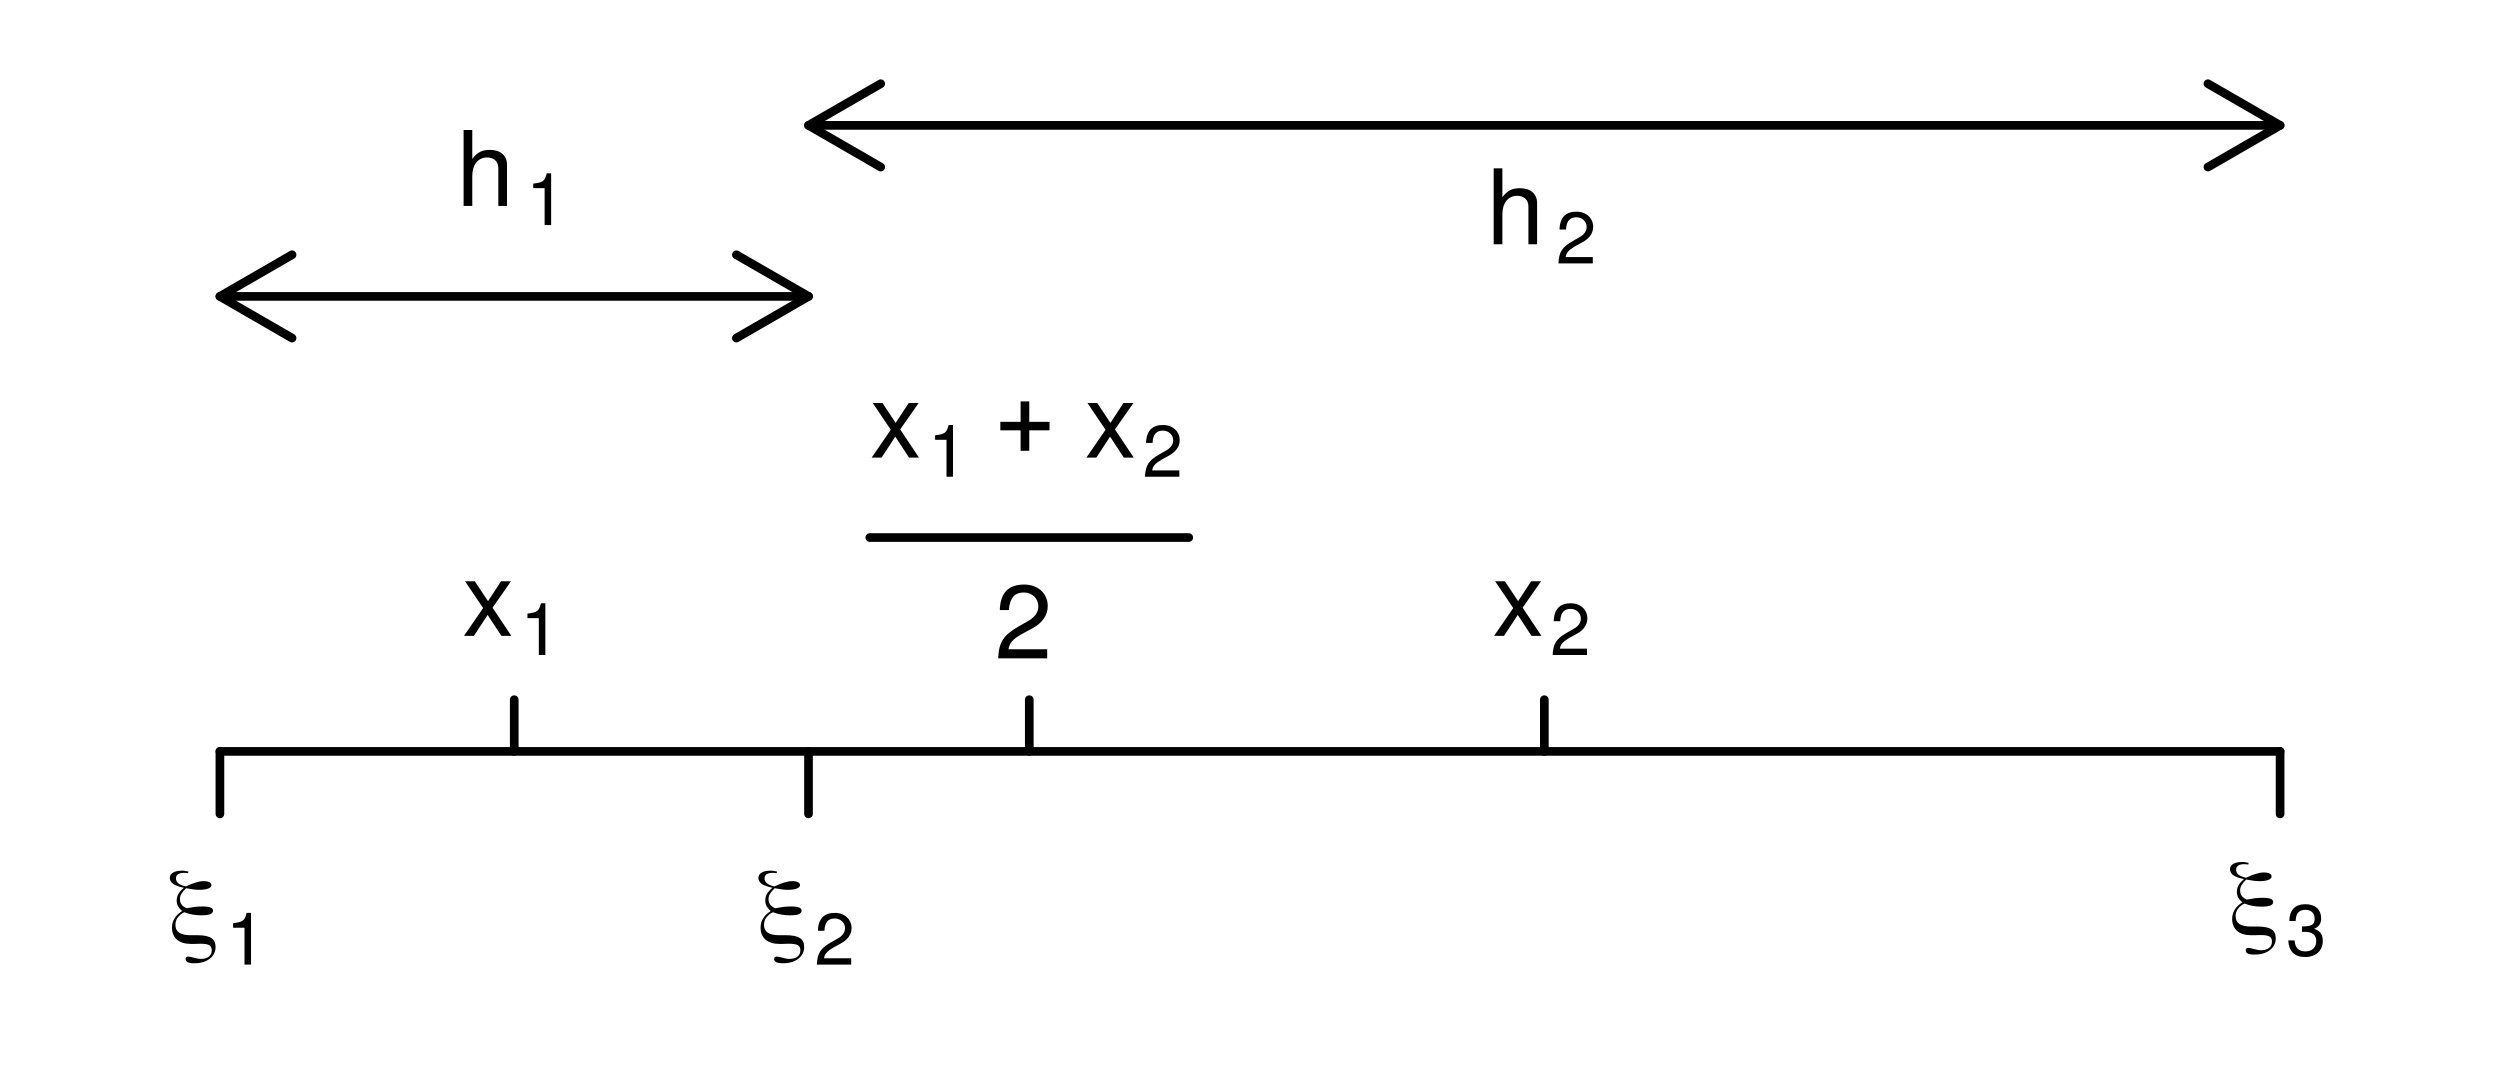 <?xml version="1.0" encoding="UTF-8"?>
<svg xmlns="http://www.w3.org/2000/svg" xmlns:xlink="http://www.w3.org/1999/xlink" width="216pt" height="93pt" viewBox="0 0 216 93" version="1.1">
<defs>
<g>
<symbol overflow="visible" id="glyph0-0">
<path style="stroke:none;" d="M 0.297 0 L 0.297 -6 L 2.688 -6 L 2.688 0 Z M 0.594 -0.297 L 2.391 -0.297 L 2.391 -5.703 L 0.594 -5.703 Z M 0.594 -0.297 "/>
</symbol>
<symbol overflow="visible" id="glyph0-1">
<path style="stroke:none;" d="M 1.562 -5.016 C 1.914 -5.18 2.207 -5.297 2.438 -5.359 C 2.664 -5.43 2.883 -5.469 3.094 -5.469 C 3.312 -5.469 3.477 -5.438 3.594 -5.375 C 3.707 -5.32 3.766 -5.238 3.766 -5.125 C 3.766 -5 3.672 -4.898 3.484 -4.828 C 3.305 -4.754 3.039 -4.719 2.688 -4.719 C 2.445 -4.719 2.102 -4.758 1.656 -4.844 C 1.645 -4.852 1.629 -4.859 1.609 -4.859 C 1.598 -4.859 1.594 -4.859 1.594 -4.859 L 1.578 -4.859 C 1.398 -4.691 1.266 -4.531 1.172 -4.375 C 1.086 -4.227 1.047 -4.078 1.047 -3.922 C 1.047 -3.742 1.086 -3.594 1.172 -3.469 C 1.254 -3.344 1.395 -3.234 1.594 -3.141 L 1.594 -3.125 L 1.609 -3.125 C 1.898 -3.176 2.156 -3.219 2.375 -3.25 C 2.602 -3.27 2.812 -3.281 3 -3.281 C 3.312 -3.281 3.539 -3.25 3.688 -3.188 C 3.832 -3.133 3.906 -3.047 3.906 -2.922 C 3.906 -2.785 3.82 -2.68 3.656 -2.609 C 3.488 -2.547 3.234 -2.516 2.891 -2.516 C 2.641 -2.516 2.395 -2.535 2.156 -2.578 C 1.914 -2.617 1.676 -2.688 1.438 -2.781 L 1.422 -2.781 C 1.191 -2.676 1.004 -2.523 0.859 -2.328 C 0.723 -2.141 0.656 -1.93 0.656 -1.703 C 0.656 -1.391 0.766 -1.16 0.984 -1.016 C 1.203 -0.867 1.531 -0.797 1.969 -0.797 C 2.031 -0.797 2.129 -0.797 2.266 -0.797 C 2.398 -0.797 2.504 -0.797 2.578 -0.797 C 3.129 -0.797 3.523 -0.711 3.766 -0.547 C 4.004 -0.391 4.125 -0.133 4.125 0.219 C 4.125 0.633 3.957 0.973 3.625 1.234 C 3.289 1.492 2.848 1.625 2.297 1.625 C 2.023 1.625 1.828 1.594 1.703 1.531 C 1.586 1.469 1.531 1.375 1.531 1.25 C 1.531 1.188 1.551 1.133 1.594 1.094 C 1.645 1.062 1.703 1.047 1.766 1.047 C 1.848 1.047 2.004 1.078 2.234 1.141 C 2.473 1.211 2.68 1.25 2.859 1.25 C 3.16 1.25 3.391 1.18 3.547 1.047 C 3.711 0.922 3.797 0.738 3.797 0.5 C 3.797 0.289 3.723 0.145 3.578 0.062 C 3.43 -0.02 3.172 -0.062 2.797 -0.062 C 2.641 -0.062 2.473 -0.055 2.297 -0.047 C 2.117 -0.047 2.016 -0.047 1.984 -0.047 C 1.473 -0.047 1.07 -0.172 0.781 -0.422 C 0.5 -0.672 0.359 -1.016 0.359 -1.453 C 0.359 -1.754 0.43 -2.02 0.578 -2.25 C 0.723 -2.488 0.938 -2.695 1.219 -2.875 L 1.25 -2.891 L 1.219 -2.906 C 1.07 -3.031 0.957 -3.164 0.875 -3.312 C 0.801 -3.457 0.766 -3.617 0.766 -3.797 C 0.766 -4.004 0.812 -4.191 0.906 -4.359 C 1 -4.523 1.145 -4.691 1.344 -4.859 L 1.375 -4.891 L 1.344 -4.906 C 0.945 -4.988 0.648 -5.098 0.453 -5.234 C 0.266 -5.379 0.172 -5.551 0.172 -5.75 C 0.172 -5.938 0.258 -6.086 0.438 -6.203 C 0.625 -6.316 0.895 -6.375 1.25 -6.375 C 1.363 -6.375 1.461 -6.363 1.547 -6.344 C 1.629 -6.332 1.707 -6.316 1.781 -6.297 L 1.75 -6.156 L 1.594 -6.172 C 1.488 -6.18 1.426 -6.188 1.406 -6.188 C 1.176 -6.188 1 -6.145 0.875 -6.062 C 0.758 -5.988 0.703 -5.867 0.703 -5.703 C 0.703 -5.535 0.77 -5.395 0.906 -5.281 C 1.051 -5.164 1.266 -5.078 1.547 -5.016 Z M 1.562 -5.016 "/>
</symbol>
<symbol overflow="visible" id="glyph0-2">
<path style="stroke:none;" d="M 2.25 -0.5 L 2.25 -2.266 L 0.5 -2.266 L 0.5 -3 L 2.25 -3 L 2.25 -4.766 L 3 -4.766 L 3 -3 L 4.75 -3 L 4.75 -2.266 L 3 -2.266 L 3 -0.5 Z M 2.25 -0.5 "/>
</symbol>
<symbol overflow="visible" id="glyph1-0">
<path style="stroke:none;" d=""/>
</symbol>
<symbol overflow="visible" id="glyph1-1">
<path style="stroke:none;" d="M 2.188 0 L 2.188 -4.469 L 1.812 -4.469 C 1.625 -3.781 1.5 -3.688 0.641 -3.578 L 0.641 -3.188 L 1.625 -3.188 L 1.625 0 Z M 2.188 0 "/>
</symbol>
<symbol overflow="visible" id="glyph1-2">
<path style="stroke:none;" d="M 3.219 -3.156 C 3.219 -3.906 2.625 -4.469 1.781 -4.469 C 0.875 -4.469 0.344 -4 0.312 -2.922 L 0.875 -2.922 C 0.906 -3.672 1.219 -3.984 1.766 -3.984 C 2.266 -3.984 2.656 -3.625 2.656 -3.141 C 2.656 -2.797 2.438 -2.484 2.047 -2.266 L 1.469 -1.938 C 0.531 -1.406 0.266 -0.984 0.219 0 L 3.188 0 L 3.188 -0.547 L 0.844 -0.547 C 0.891 -0.906 1.094 -1.141 1.641 -1.469 L 2.266 -1.812 C 2.891 -2.141 3.219 -2.609 3.219 -3.156 Z M 3.219 -3.156 "/>
</symbol>
<symbol overflow="visible" id="glyph1-3">
<path style="stroke:none;" d="M 3.188 -1.297 C 3.188 -1.844 2.969 -2.156 2.438 -2.344 C 2.844 -2.5 3.047 -2.797 3.047 -3.234 C 3.047 -4 2.547 -4.469 1.688 -4.469 C 0.797 -4.469 0.312 -3.969 0.297 -3.016 L 0.844 -3.016 C 0.859 -3.688 1.141 -3.984 1.703 -3.984 C 2.188 -3.984 2.484 -3.688 2.484 -3.219 C 2.484 -2.734 2.281 -2.547 1.391 -2.547 L 1.391 -2.078 L 1.688 -2.078 C 2.297 -2.078 2.625 -1.781 2.625 -1.297 C 2.625 -0.734 2.266 -0.391 1.688 -0.391 C 1.094 -0.391 0.797 -0.703 0.75 -1.344 L 0.203 -1.344 C 0.266 -0.359 0.766 0.094 1.672 0.094 C 2.594 0.094 3.188 -0.453 3.188 -1.297 Z M 3.188 -1.297 "/>
</symbol>
<symbol overflow="visible" id="glyph2-0">
<path style="stroke:none;" d=""/>
</symbol>
<symbol overflow="visible" id="glyph2-1">
<path style="stroke:none;" d="M 4.25 0 L 2.625 -2.438 L 4.219 -4.719 L 3.359 -4.719 L 2.234 -3 L 1.094 -4.719 L 0.25 -4.719 L 1.812 -2.406 L 0.156 0 L 1.016 0 L 2.203 -1.812 L 3.391 0 Z M 4.25 0 "/>
</symbol>
<symbol overflow="visible" id="glyph2-2">
<path style="stroke:none;" d="M 4.594 -4.516 C 4.594 -5.594 3.766 -6.375 2.562 -6.375 C 1.25 -6.375 0.5 -5.719 0.453 -4.172 L 1.234 -4.172 C 1.312 -5.234 1.75 -5.688 2.531 -5.688 C 3.25 -5.688 3.781 -5.172 3.781 -4.484 C 3.781 -3.984 3.484 -3.562 2.922 -3.234 L 2.094 -2.766 C 0.766 -2 0.375 -1.406 0.312 0 L 4.547 0 L 4.547 -0.781 L 1.203 -0.781 C 1.281 -1.312 1.562 -1.641 2.344 -2.094 L 3.25 -2.578 C 4.141 -3.062 4.594 -3.719 4.594 -4.516 Z M 4.594 -4.516 "/>
</symbol>
<symbol overflow="visible" id="glyph2-3">
<path style="stroke:none;" d="M 4.375 0 L 4.375 -3.562 C 4.375 -4.359 3.812 -4.844 2.891 -4.844 C 2.219 -4.844 1.812 -4.641 1.375 -4.062 L 1.375 -6.562 L 0.625 -6.562 L 0.625 0 L 1.375 0 L 1.375 -2.594 C 1.375 -3.562 1.875 -4.188 2.656 -4.188 C 3.188 -4.188 3.625 -3.891 3.625 -3.266 L 3.625 0 Z M 4.375 0 "/>
</symbol>
</g>
</defs>
<g id="surface13">
<rect x="0" y="0" width="216" height="93" style="fill:rgb(100%,100%,100%);fill-opacity:1;stroke:none;"/>
<path style="fill:none;stroke-width:0.75;stroke-linecap:round;stroke-linejoin:round;stroke:rgb(0%,0%,0%);stroke-opacity:1;stroke-miterlimit:10;" d="M 19 64.922 L 197 64.922 "/>
<path style="fill:none;stroke-width:0.75;stroke-linecap:round;stroke-linejoin:round;stroke:rgb(0%,0%,0%);stroke-opacity:1;stroke-miterlimit:10;" d="M 19 64.922 L 19 70.32 "/>
<path style="fill:none;stroke-width:0.75;stroke-linecap:round;stroke-linejoin:round;stroke:rgb(0%,0%,0%);stroke-opacity:1;stroke-miterlimit:10;" d="M 69.855 64.922 L 69.855 70.32 "/>
<path style="fill:none;stroke-width:0.75;stroke-linecap:round;stroke-linejoin:round;stroke:rgb(0%,0%,0%);stroke-opacity:1;stroke-miterlimit:10;" d="M 197 64.922 L 197 70.32 "/>
<g style="fill:rgb(0%,0%,0%);fill-opacity:1;">
  <use xlink:href="#glyph0-1" x="14.5" y="81.6"/>
</g>
<g style="fill:rgb(0%,0%,0%);fill-opacity:1;">
  <use xlink:href="#glyph1-1" x="19.5" y="83.342"/>
</g>
<g style="fill:rgb(0%,0%,0%);fill-opacity:1;">
  <use xlink:href="#glyph0-1" x="65.355" y="81.6"/>
</g>
<g style="fill:rgb(0%,0%,0%);fill-opacity:1;">
  <use xlink:href="#glyph1-2" x="70.355" y="83.342"/>
</g>
<g style="fill:rgb(0%,0%,0%);fill-opacity:1;">
  <use xlink:href="#glyph0-1" x="192.5" y="80.85"/>
</g>
<g style="fill:rgb(0%,0%,0%);fill-opacity:1;">
  <use xlink:href="#glyph1-3" x="197.5" y="82.592"/>
</g>
<path style="fill:none;stroke-width:0.75;stroke-linecap:round;stroke-linejoin:round;stroke:rgb(0%,0%,0%);stroke-opacity:1;stroke-miterlimit:10;" d="M 44.43 64.922 L 44.43 60.453 "/>
<path style="fill:none;stroke-width:0.75;stroke-linecap:round;stroke-linejoin:round;stroke:rgb(0%,0%,0%);stroke-opacity:1;stroke-miterlimit:10;" d="M 133.43 64.922 L 133.43 60.453 "/>
<g style="fill:rgb(0%,0%,0%);fill-opacity:1;">
  <use xlink:href="#glyph2-1" x="39.93" y="54.941"/>
</g>
<g style="fill:rgb(0%,0%,0%);fill-opacity:1;">
  <use xlink:href="#glyph1-1" x="44.93" y="56.592"/>
</g>
<g style="fill:rgb(0%,0%,0%);fill-opacity:1;">
  <use xlink:href="#glyph2-1" x="128.93" y="54.941"/>
</g>
<g style="fill:rgb(0%,0%,0%);fill-opacity:1;">
  <use xlink:href="#glyph1-2" x="133.93" y="56.592"/>
</g>
<path style="fill:none;stroke-width:0.75;stroke-linecap:round;stroke-linejoin:round;stroke:rgb(0%,0%,0%);stroke-opacity:1;stroke-miterlimit:10;" d="M 88.93 64.922 L 88.93 60.453 "/>
<g style="fill:rgb(0%,0%,0%);fill-opacity:1;">
  <use xlink:href="#glyph2-1" x="75.152" y="39.539"/>
</g>
<g style="fill:rgb(0%,0%,0%);fill-opacity:1;">
  <use xlink:href="#glyph1-1" x="80.152" y="41.189"/>
</g>
<g style="fill:rgb(0%,0%,0%);fill-opacity:1;">
  <use xlink:href="#glyph0-2" x="85.93" y="39.447"/>
</g>
<g style="fill:rgb(0%,0%,0%);fill-opacity:1;">
  <use xlink:href="#glyph2-1" x="93.707" y="39.539"/>
</g>
<g style="fill:rgb(0%,0%,0%);fill-opacity:1;">
  <use xlink:href="#glyph1-2" x="98.707" y="41.189"/>
</g>
<g style="fill:rgb(0%,0%,0%);fill-opacity:1;">
  <use xlink:href="#glyph2-2" x="85.93" y="56.879"/>
</g>
<path style="fill:none;stroke-width:0.75;stroke-linecap:round;stroke-linejoin:round;stroke:rgb(0%,0%,0%);stroke-opacity:1;stroke-miterlimit:10;" d="M 75.152 46.445 L 102.707 46.445 "/>
<path style="fill:none;stroke-width:0.75;stroke-linecap:round;stroke-linejoin:round;stroke:rgb(0%,0%,0%);stroke-opacity:1;stroke-miterlimit:10;" d="M 19 25.609 L 69.855 25.609 "/>
<path style="fill:none;stroke-width:0.75;stroke-linecap:round;stroke-linejoin:round;stroke:rgb(0%,0%,0%);stroke-opacity:1;stroke-miterlimit:10;" d="M 25.234 22.012 L 19 25.609 L 25.234 29.211 "/>
<path style="fill:none;stroke-width:0.75;stroke-linecap:round;stroke-linejoin:round;stroke:rgb(0%,0%,0%);stroke-opacity:1;stroke-miterlimit:10;" d="M 63.621 29.211 L 69.855 25.609 L 63.621 22.012 "/>
<path style="fill:none;stroke-width:0.75;stroke-linecap:round;stroke-linejoin:round;stroke:rgb(0%,0%,0%);stroke-opacity:1;stroke-miterlimit:10;" d="M 69.855 10.832 L 197 10.832 "/>
<path style="fill:none;stroke-width:0.75;stroke-linecap:round;stroke-linejoin:round;stroke:rgb(0%,0%,0%);stroke-opacity:1;stroke-miterlimit:10;" d="M 76.094 7.234 L 69.855 10.832 L 76.094 14.434 "/>
<path style="fill:none;stroke-width:0.75;stroke-linecap:round;stroke-linejoin:round;stroke:rgb(0%,0%,0%);stroke-opacity:1;stroke-miterlimit:10;" d="M 190.766 14.434 L 197 10.832 L 190.766 7.234 "/>
<g style="fill:rgb(0%,0%,0%);fill-opacity:1;">
  <use xlink:href="#glyph2-3" x="39.43" y="17.793"/>
</g>
<g style="fill:rgb(0%,0%,0%);fill-opacity:1;">
  <use xlink:href="#glyph1-1" x="45.43" y="19.443"/>
</g>
<g style="fill:rgb(0%,0%,0%);fill-opacity:1;">
  <use xlink:href="#glyph2-3" x="128.43" y="21.105"/>
</g>
<g style="fill:rgb(0%,0%,0%);fill-opacity:1;">
  <use xlink:href="#glyph1-2" x="134.43" y="22.756"/>
</g>
</g>
</svg>
